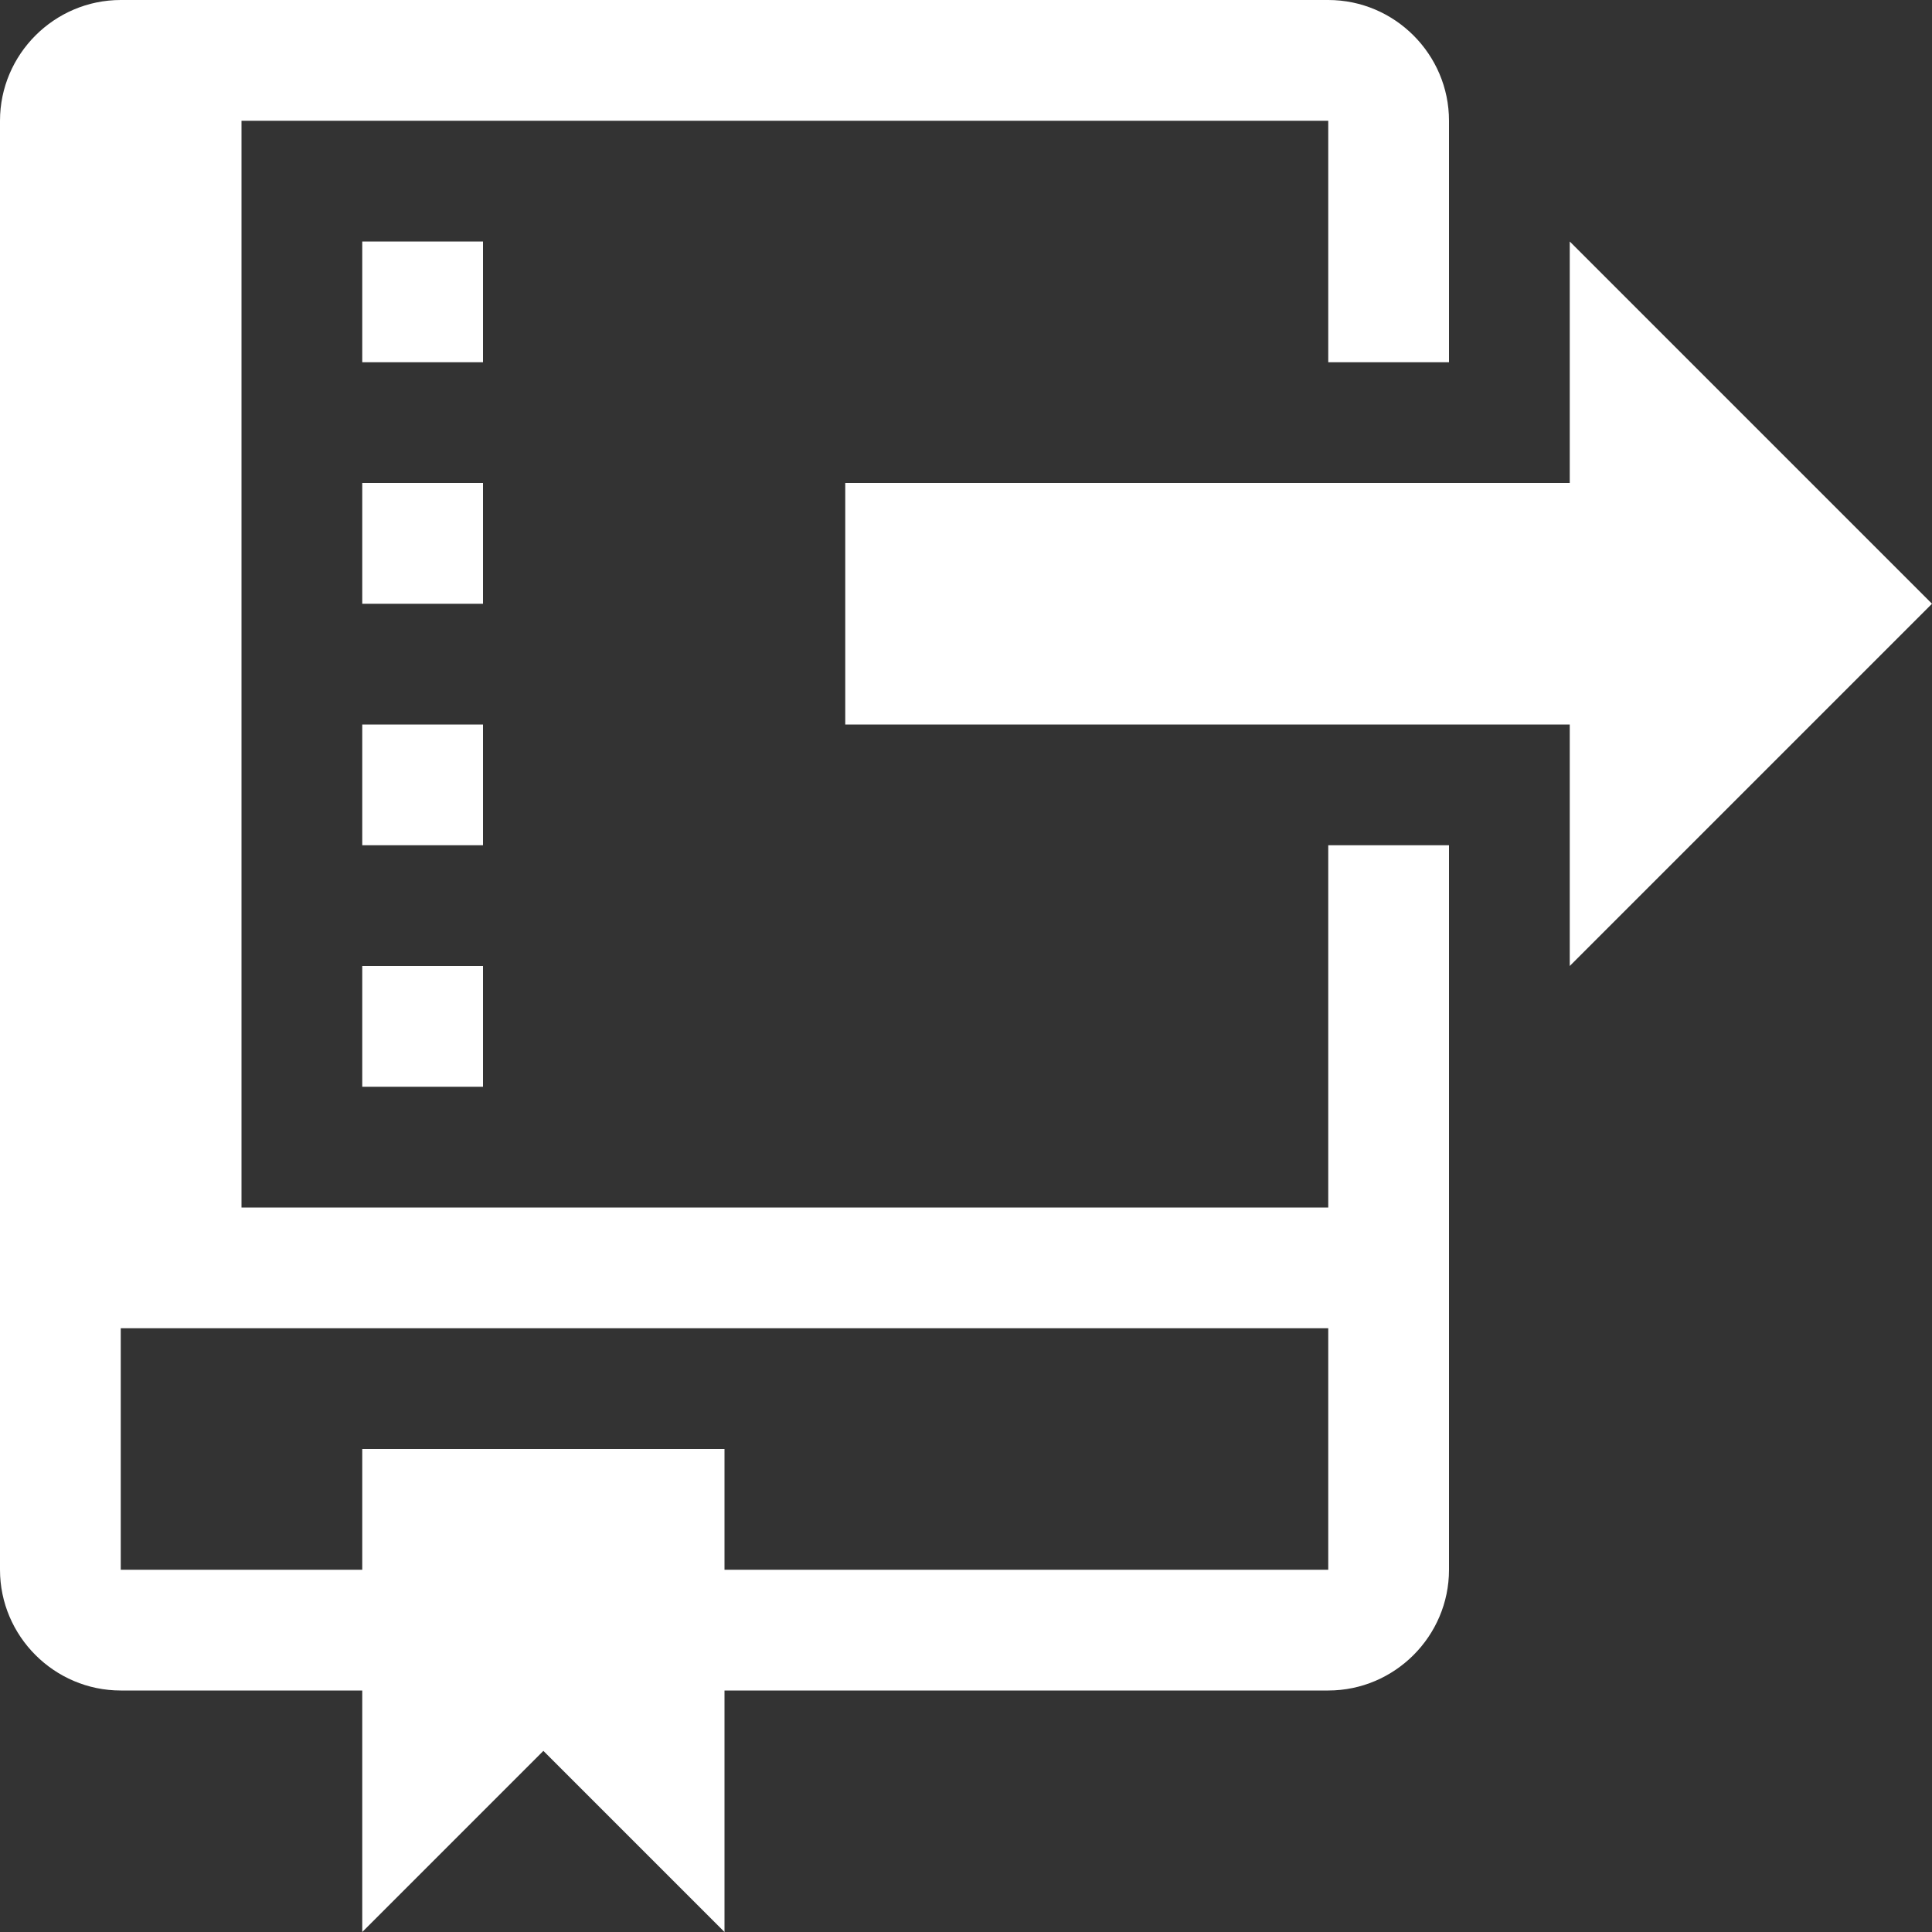 <svg xmlns="http://www.w3.org/2000/svg" width="16" height="16" viewBox="0 0 16 16">
  <rect x="0" y="0" width="16" height="16" fill="#333333" stroke="none"/>
  <path fill-rule="evenodd" fill="#ffffff"
    d="M13 8V6H7V4h6V2l3 3-3 3zM4 2H3v1h1V2zm7 5h1v6c0 .55-.45 1-1 1H6v2l-1.5-1.5L3 16v-2H1c-.55 0-1-.45-1-1V1c0-.55.45-1 1-1h10c.55 0 1 .45 1 1v2h-1V1H2v9h9V7zm0 4H1v2h2v-1h3v1h5v-2zM4 6H3v1h1V6zm0-2H3v1h1V4zM3 9h1V8H3v1z" />
</svg>